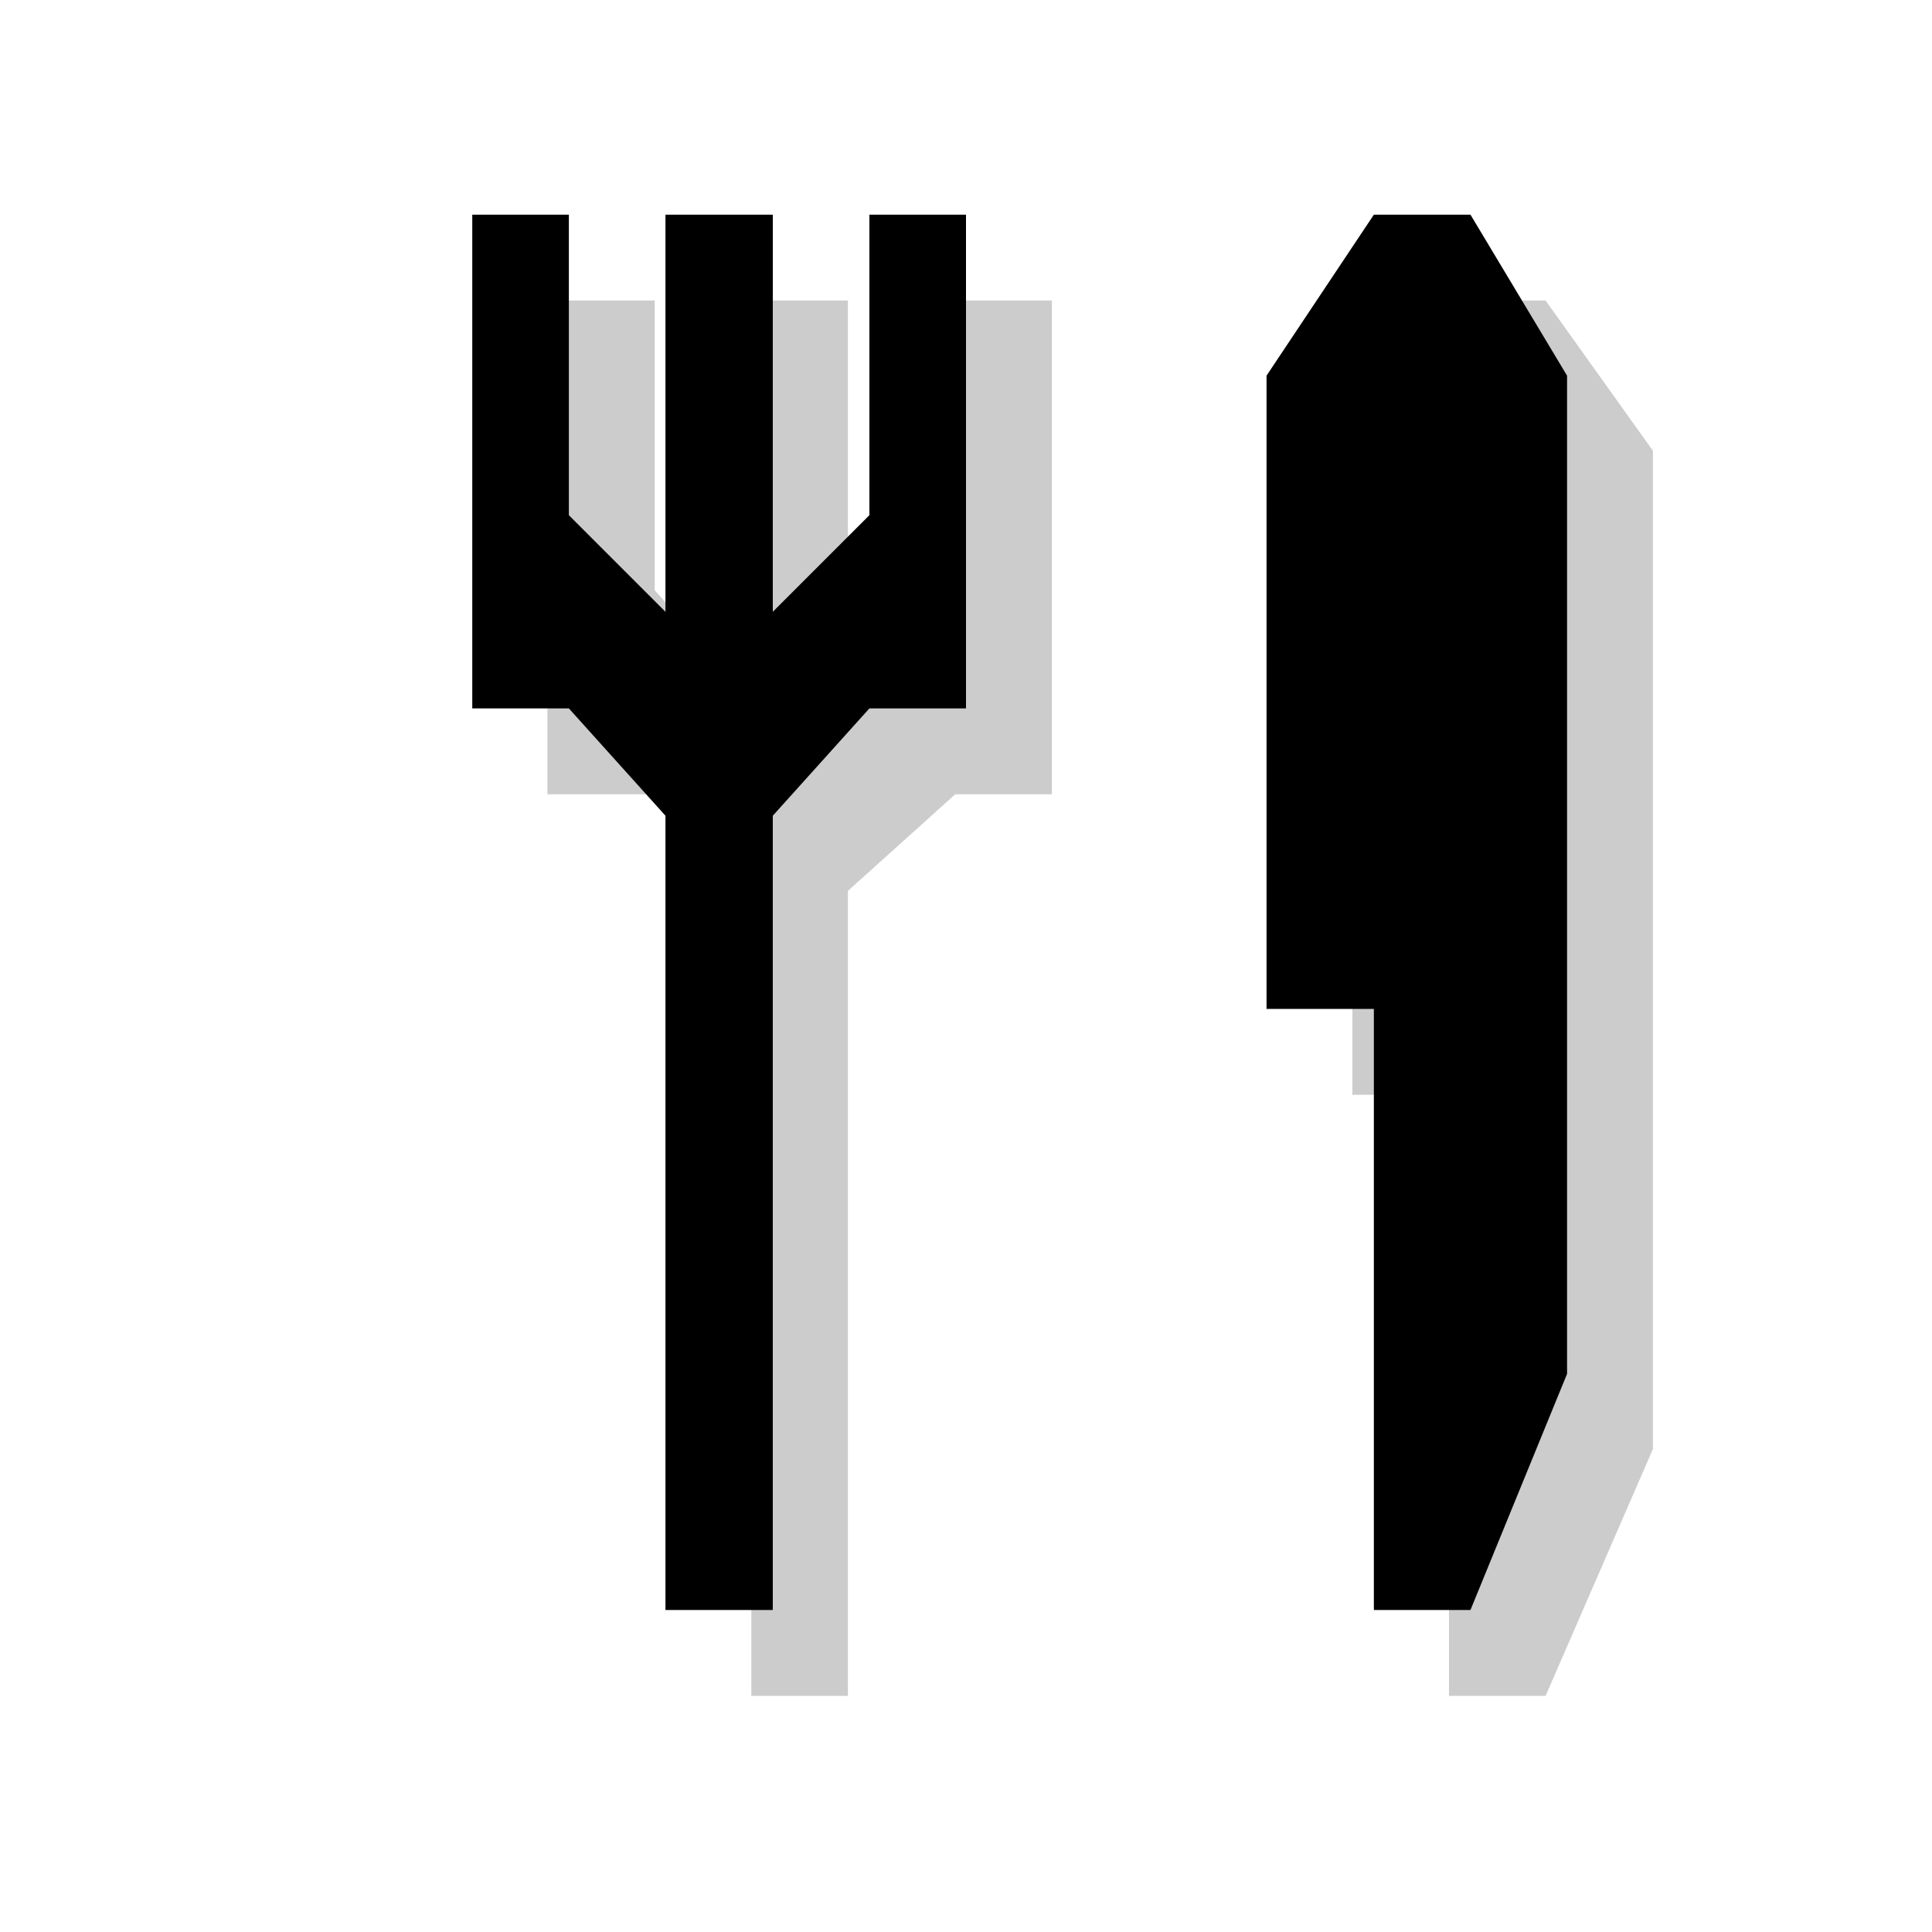 <?xml version="1.0" encoding="utf-8"?>
<!-- Generator: Adobe Illustrator 18.1.1, SVG Export Plug-In . SVG Version: 6.00 Build 0)  -->
<svg version="1.1" xmlns="http://www.w3.org/2000/svg" xmlns:xlink="http://www.w3.org/1999/xlink" x="0px" y="0px"
	 viewBox="0 0 18 18" enable-background="new 0 0 18 18" xml:space="preserve">
<g id="shadows">
	<g opacity="0.2">
		<polygon points="14.4,2.8 15.4,4.2 15.4,13.5 14.4,15.8 13.5,15.8 13.5,10.2 12.6,10.2 12.6,4.2 13.5,2.8 		"/>
		<polygon points="5.1,2.8 6.1,2.8 6.1,5.5 7,6.5 7,2.8 7.9,2.8 7.9,6.5 8.9,5.5 8.9,2.8 9.8,2.8 9.8,7.4 8.9,7.4 7.9,8.3 7.9,15.8 
			7,15.8 7,8.3 6.1,7.4 5.1,7.4 		"/>
	</g>
</g>
<g id="icons">
	<g>
		<polygon points="13.7,2 14.6,3.5 14.6,12.8 13.7,15 12.8,15 12.8,9.4 11.8,9.4 11.8,3.5 12.8,2 		"/>
		<polygon points="4.4,2 5.3,2 5.3,4.8 6.2,5.7 6.2,2 7.2,2 7.2,5.7 8.1,4.8 8.1,2 9,2 9,6.6 8.1,6.6 7.2,7.6 7.2,15 6.2,15 
			6.2,7.6 5.3,6.6 4.4,6.6 		"/>
	</g>
</g>
<g id="guides">
</g>
</svg>

